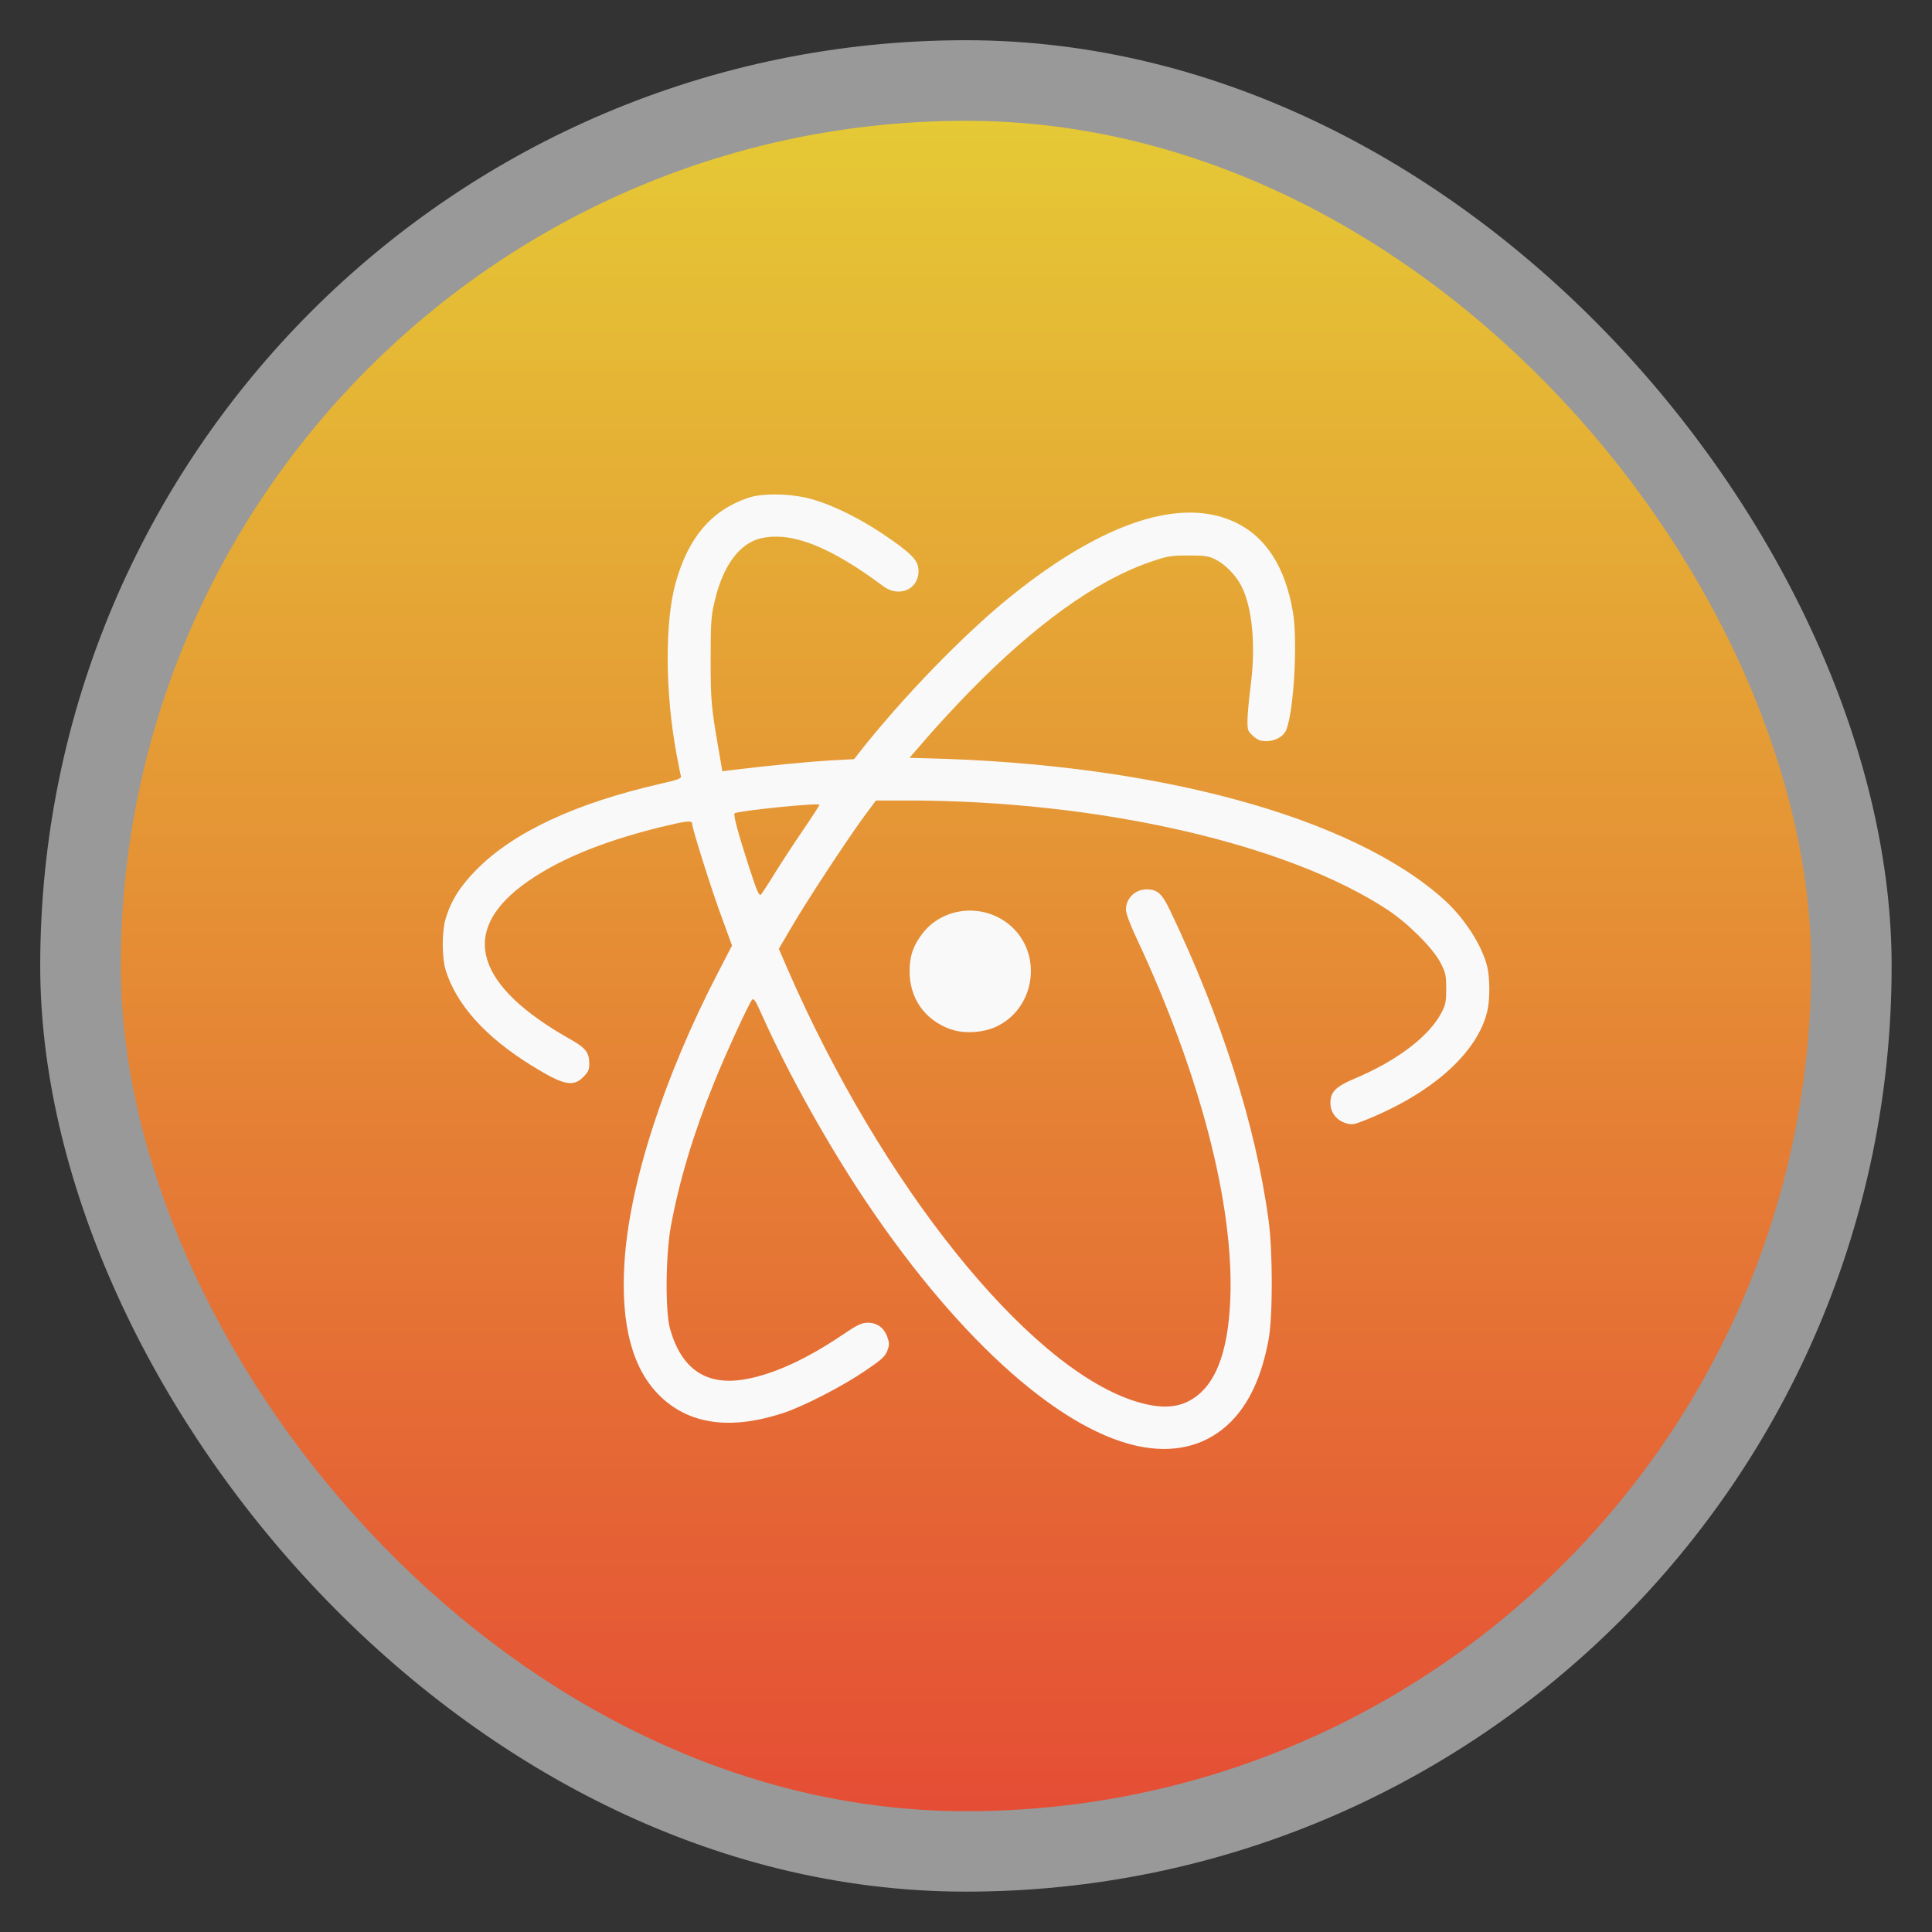 <?xml version="1.0" encoding="UTF-8" standalone="no"?>
<svg
   xmlns:dc="http://purl.org/dc/elements/1.1/"
   xmlns:cc="http://creativecommons.org/ns#"
   xmlns:rdf="http://www.w3.org/1999/02/22-rdf-syntax-ns#"
   xmlns:svg="http://www.w3.org/2000/svg"
   xmlns="http://www.w3.org/2000/svg"
   xmlns:xlink="http://www.w3.org/1999/xlink"
   xmlns:sodipodi="http://sodipodi.sourceforge.net/DTD/sodipodi-0.dtd"
   xmlns:inkscape="http://www.inkscape.org/namespaces/inkscape"
   width="48"
   viewBox="0 0 13.547 13.547"
   height="48"
   id="svg2"
   version="1.1"
   inkscape:version="0.48.4 r9939"
   sodipodi:docname="applications-science.svg">
  <rect x="0" y="0" width="13.547" height="13.547" fill="#333333" stroke="none"/>
  <sodipodi:namedview
     pagecolor="#ffffff"
     bordercolor="#666666"
     borderopacity="1"
     objecttolerance="10"
     gridtolerance="10"
     guidetolerance="10"
     inkscape:pageopacity="0"
     inkscape:pageshadow="2"
     inkscape:window-width="692"
     inkscape:window-height="480"
     id="namedview20"
     showgrid="false"
     inkscape:zoom="4.9166667"
     inkscape:cx="29.491525"
     inkscape:cy="26.644068"
     inkscape:window-x="79"
     inkscape:window-y="23"
     inkscape:window-maximized="0"
     inkscape:current-layer="svg2" />
  <defs
     id="defs4">
    <linearGradient
       id="0">
      <stop
         stop-color="#ece7da"
         id="stop7" />
      <stop
         offset="1"
         stop-color="#efebe1"
         id="stop9" />
    </linearGradient>
    <linearGradient
       gradientTransform="matrix(1.105 0 0 1.105 -134.283 -295.771)"
       xlink:href="#0"
       id="1"
       y1="279.1"
       y2="268.33"
       gradientUnits="userSpaceOnUse"
       x2="0" />
    <linearGradient
       y2="268.33"
       x2="0"
       y1="279.1"
       gradientTransform="matrix(1.105,0,0,1.105,-134.279,-295.761)"
       gradientUnits="userSpaceOnUse"
       id="D"
       xlink:href="#C" />
    <linearGradient
       id="C">
      <stop
         stop-color="#e54e35"
         id="stop257" />
      <stop
         offset="1"
         stop-color="#e5ca35"
         id="stop259" />
    </linearGradient>
  </defs>
  <rect
     style="opacity:0.5;fill:#ffffff"
     width="12.982"
     x="0.282"
     y="0.282"
     rx="6.491"
     height="12.982"
     id="rect264" />
  <rect
     style="fill:url(#D)"
     width="11.853"
     x="0.847"
     y="0.847"
     rx="5.926"
     height="11.853"
     id="rect266" />
  <path
     d="M 8.021,10.148 C 7.465,10.055 6.742,9.418 6.081,8.438 5.804,8.026 5.521,7.518 5.336,7.102 5.299,7.018 5.285,6.998 5.274,7.01 5.252,7.034 5.09,7.385 5.006,7.594 4.863,7.946 4.762,8.282 4.704,8.599 c -0.037,0.203 -0.04,0.596 -0.006,0.718 0.08,0.283 0.253,0.401 0.523,0.355 0.195,-0.033 0.43,-0.139 0.68,-0.308 0.111,-0.075 0.14,-0.089 0.183,-0.089 0.066,-3.951e-4 0.115,0.035 0.138,0.1 0.015,0.043 0.015,0.056 -4.515e-4,0.097 -0.015,0.04 -0.041,0.063 -0.158,0.142 C 5.902,9.724 5.625,9.866 5.483,9.911 5.112,10.03 4.824,9.986 4.62,9.781 4.433,9.593 4.353,9.288 4.378,8.863 4.41,8.31 4.653,7.555 5.037,6.815 L 5.133,6.63 5.061,6.433 C 4.991,6.245 4.853,5.808 4.853,5.775 c 0,-0.024 -0.042,-0.019 -0.227,0.026 C 4.203,5.906 3.889,6.039 3.663,6.208 3.22,6.54 3.338,6.916 4.002,7.289 c 0.106,0.06 0.13,0.092 0.13,0.171 0,0.041 -0.008,0.058 -0.042,0.092 -0.073,0.073 -0.14,0.057 -0.365,-0.082 C 3.402,7.27 3.197,7.041 3.124,6.799 3.098,6.711 3.098,6.533 3.124,6.445 3.162,6.315 3.227,6.213 3.343,6.096 3.604,5.833 4.037,5.632 4.63,5.496 4.751,5.469 4.779,5.458 4.775,5.443 4.771,5.432 4.758,5.363 4.744,5.289 4.663,4.856 4.661,4.36 4.738,4.085 4.827,3.768 4.988,3.579 5.245,3.491 5.349,3.455 5.559,3.46 5.703,3.503 5.848,3.546 6.027,3.635 6.186,3.741 6.375,3.868 6.431,3.921 6.439,3.982 6.457,4.123 6.312,4.199 6.193,4.11 5.821,3.833 5.555,3.728 5.342,3.773 5.188,3.805 5.069,3.964 5.01,4.22 c -0.024,0.102 -0.027,0.15 -0.027,0.403 -1.21e-4,0.287 0.004,0.333 0.056,0.634 l 0.026,0.151 0.062,-0.008 c 0.285,-0.034 0.531,-0.058 0.682,-0.067 l 0.18,-0.01 0.028,-0.036 C 6.321,4.898 6.762,4.442 7.097,4.174 c 0.641,-0.514 1.19,-0.693 1.568,-0.51 0.214,0.103 0.348,0.315 0.401,0.628 0.034,0.204 0.007,0.688 -0.046,0.824 -0.018,0.047 -0.077,0.081 -0.141,0.081 -0.04,3.64e-5 -0.061,-0.008 -0.092,-0.036 -0.037,-0.033 -0.04,-0.042 -0.04,-0.107 1.75e-4,-0.039 0.01,-0.151 0.023,-0.249 0.036,-0.283 0.011,-0.546 -0.066,-0.697 -0.038,-0.074 -0.114,-0.152 -0.181,-0.185 -0.05,-0.025 -0.075,-0.028 -0.192,-0.028 -0.122,3.979e-4 -0.146,0.004 -0.267,0.046 C 7.691,4.069 7.262,4.376 6.803,4.845 6.715,4.935 6.583,5.077 6.51,5.161 l -0.133,0.153 0.116,0.003 c 1.62,0.038 2.986,0.411 3.63,0.989 0.145,0.13 0.27,0.324 0.306,0.475 0.018,0.077 0.019,0.226 7.06e-4,0.305 -0.066,0.294 -0.39,0.583 -0.861,0.77 -0.075,0.03 -0.09,0.032 -0.131,0.02 -0.066,-0.02 -0.109,-0.075 -0.109,-0.142 0,-0.078 0.037,-0.115 0.172,-0.172 0.293,-0.123 0.52,-0.295 0.606,-0.46 0.03,-0.057 0.034,-0.079 0.034,-0.17 -1.4e-5,-0.094 -0.004,-0.112 -0.041,-0.183 C 10.048,6.649 9.875,6.476 9.732,6.381 9.028,5.916 7.702,5.613 6.363,5.613 L 6.142,5.613 6.058,5.726 C 5.934,5.896 5.664,6.307 5.556,6.491 l -0.095,0.162 0.065,0.15 c 0.654,1.5 1.668,2.767 2.417,3.017 0.163,0.054 0.286,0.057 0.385,0.008 0.186,-0.091 0.284,-0.328 0.299,-0.724 0.025,-0.662 -0.214,-1.578 -0.658,-2.526 -0.046,-0.098 -0.074,-0.173 -0.074,-0.2 0,-0.08 0.066,-0.143 0.148,-0.142 0.073,9.991e-4 0.105,0.03 0.161,0.147 0.361,0.754 0.601,1.51 0.691,2.172 0.03,0.222 0.03,0.675 3.39e-4,0.837 -0.048,0.259 -0.134,0.445 -0.264,0.577 C 8.473,10.127 8.266,10.188 8.021,10.148 z M 5.434,6.121 c 0.046,-0.074 0.135,-0.21 0.198,-0.302 0.063,-0.092 0.114,-0.171 0.114,-0.176 0,-0.016 -0.578,0.043 -0.595,0.06 -0.01,0.011 0.024,0.139 0.101,0.376 0.056,0.172 0.071,0.207 0.084,0.193 0.008,-0.009 0.053,-0.077 0.098,-0.151 z m 1.233,1.097 C 6.483,7.152 6.376,6.999 6.378,6.805 6.379,6.704 6.402,6.635 6.462,6.554 6.611,6.35 6.917,6.327 7.102,6.506 7.313,6.711 7.251,7.077 6.983,7.2 6.891,7.242 6.757,7.25 6.667,7.217 z"
     fill="#67595d"
     id="path18"
     style="fill:#f9f9f9;fill-opacity:1" />
</svg>
